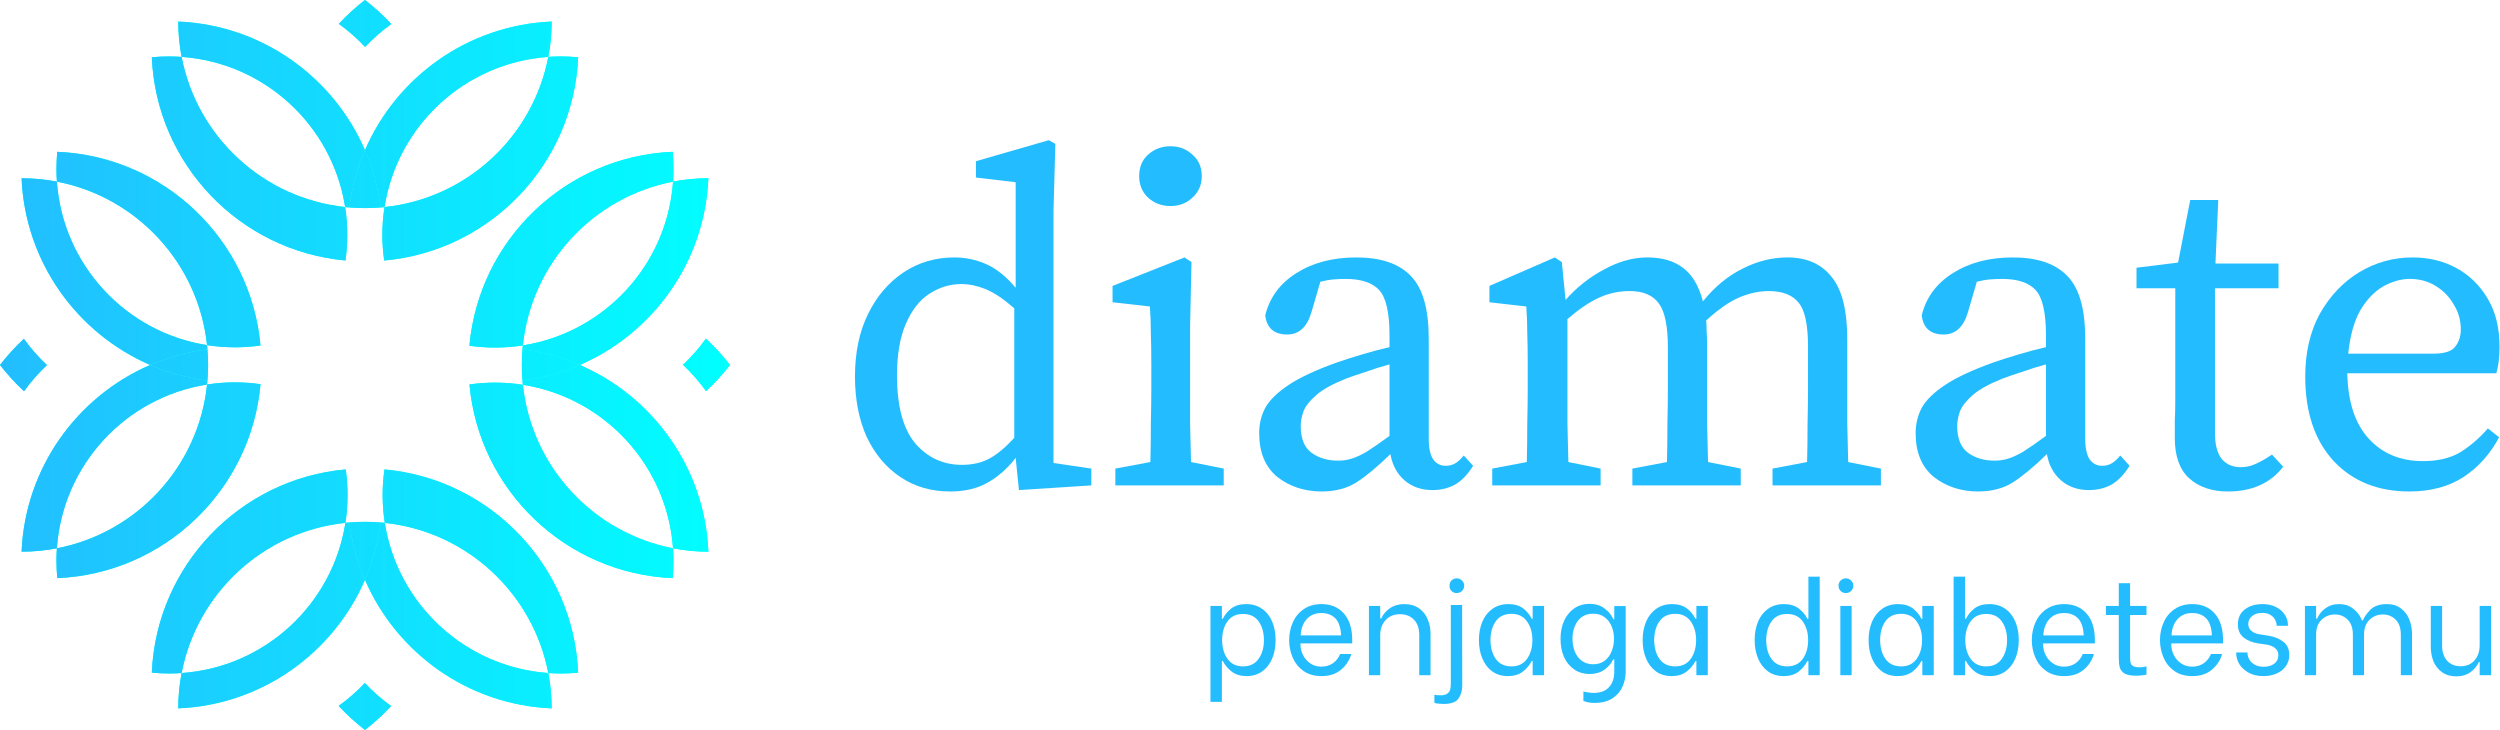 <svg width="685" height="200" viewBox="0 0 685 200" fill="none" xmlns="http://www.w3.org/2000/svg">
<path d="M245.78 102.92C245.78 111.283 247.444 117.47 250.772 121.48C254.185 125.406 258.452 127.368 263.572 127.368C266.388 127.368 268.862 126.814 270.996 125.704C273.214 124.51 275.518 122.59 277.908 119.944V84.488C275.006 81.928 272.404 80.179 270.1 79.24C267.796 78.302 265.577 77.832 263.444 77.832C260.286 77.832 257.342 78.728 254.612 80.52C251.966 82.227 249.833 84.957 248.212 88.712C246.59 92.382 245.78 97.118 245.78 102.92ZM279.188 134.28L278.292 125.448C276.073 128.35 273.513 130.611 270.612 132.232C267.796 133.854 264.382 134.664 260.372 134.664C255.166 134.664 250.601 133.342 246.676 130.696C242.75 128.051 239.678 124.382 237.46 119.688C235.326 114.91 234.26 109.406 234.26 103.176C234.26 96.606 235.454 90.888 237.844 86.024C240.233 81.16 243.476 77.363 247.572 74.632C251.668 71.901 256.318 70.536 261.524 70.536C264.51 70.536 267.369 71.133 270.1 72.328C272.916 73.523 275.646 75.699 278.292 78.856V49.928L267.412 48.648V44.168L287.38 38.408L289.172 39.432L288.66 57.608V126.856L299.028 128.392V133L279.188 134.28Z" fill="#23BDFF"/>
<path d="M305.605 133V128.392L315.205 126.6C315.29 123.358 315.333 119.859 315.333 116.104C315.418 112.264 315.461 108.936 315.461 106.12V100.104C315.461 96.606 315.418 93.704 315.333 91.4C315.333 89.011 315.247 86.536 315.077 83.976L304.837 82.824V78.344L324.549 70.536L326.469 71.816L326.085 89.224V106.12C326.085 108.936 326.085 112.264 326.085 116.104C326.17 119.859 326.255 123.358 326.341 126.6L335.301 128.392V133H305.605ZM320.709 56.456C318.319 56.456 316.271 55.688 314.565 54.152C312.943 52.616 312.133 50.654 312.133 48.264C312.133 45.789 312.943 43.827 314.565 42.376C316.271 40.84 318.319 40.072 320.709 40.072C323.098 40.072 325.103 40.84 326.725 42.376C328.431 43.827 329.285 45.789 329.285 48.264C329.285 50.654 328.431 52.616 326.725 54.152C325.103 55.688 323.098 56.456 320.709 56.456Z" fill="#23BDFF"/>
<path d="M392.498 134.28C389.426 134.28 386.866 133.384 384.818 131.592C382.77 129.8 381.49 127.411 380.978 124.424C377.479 127.838 374.407 130.398 371.762 132.104C369.116 133.811 365.916 134.664 362.162 134.664C357.468 134.664 353.415 133.342 350.002 130.696C346.674 127.966 345.01 123.955 345.01 118.664C345.01 116.19 345.564 113.886 346.674 111.752C347.868 109.619 350.002 107.528 353.074 105.48C356.146 103.432 360.54 101.384 366.258 99.336C368.22 98.653 370.482 97.928 373.042 97.16C375.602 96.392 378.162 95.71 380.722 95.112V91.912C380.722 85.683 379.783 81.544 377.906 79.496C376.028 77.448 372.956 76.424 368.69 76.424C367.751 76.424 366.684 76.467 365.49 76.552C364.38 76.638 363.143 76.851 361.778 77.192L359.346 85.512C358.151 89.608 355.932 91.656 352.69 91.656C349.106 91.656 347.1 89.907 346.674 86.408C347.868 81.544 350.684 77.704 355.122 74.888C359.644 71.987 365.148 70.536 371.634 70.536C378.375 70.536 383.367 72.243 386.61 75.656C389.852 78.984 391.474 84.701 391.474 92.808V120.072C391.474 122.803 391.9 124.766 392.754 125.96C393.607 127.07 394.716 127.624 396.082 127.624C397.191 127.624 398.13 127.368 398.898 126.856C399.666 126.344 400.391 125.662 401.074 124.808L403.634 127.624C402.098 130.099 400.391 131.848 398.514 132.872C396.722 133.811 394.716 134.28 392.498 134.28ZM356.402 116.744C356.402 120.158 357.383 122.59 359.346 124.04C361.308 125.491 363.74 126.216 366.642 126.216C367.922 126.216 369.116 126.046 370.226 125.704C371.42 125.363 372.828 124.723 374.45 123.784C376.071 122.76 378.162 121.31 380.722 119.432V99.848C378.503 100.446 376.327 101.128 374.194 101.896C372.06 102.579 370.311 103.176 368.946 103.688C365.276 105.139 362.546 106.632 360.754 108.168C358.962 109.704 357.767 111.198 357.17 112.648C356.658 114.099 356.402 115.464 356.402 116.744Z" fill="#23BDFF"/>
<path d="M408.87 133V128.392L418.342 126.6C418.427 123.358 418.47 119.859 418.47 116.104C418.555 112.35 418.598 109.022 418.598 106.12V99.976C418.598 96.478 418.555 93.576 418.47 91.272C418.47 88.968 418.384 86.536 418.214 83.976L408.102 82.824V78.344L426.022 70.536L427.942 71.816L428.966 82.184C431.952 78.771 435.451 75.998 439.462 73.864C443.472 71.645 447.44 70.536 451.366 70.536C455.376 70.536 458.619 71.475 461.094 73.352C463.654 75.23 465.488 78.302 466.598 82.568C469.84 78.558 473.467 75.571 477.478 73.608C481.488 71.56 485.584 70.536 489.766 70.536C494.971 70.536 498.982 72.285 501.798 75.784C504.699 79.283 506.15 85 506.15 92.936V106.12C506.15 109.022 506.15 112.35 506.15 116.104C506.235 119.859 506.32 123.358 506.406 126.6L515.366 128.392V133H485.67V128.392L495.142 126.6C495.227 123.443 495.27 119.987 495.27 116.232C495.355 112.392 495.398 109.022 495.398 106.12V94.984C495.398 89.011 494.544 85 492.838 82.952C491.131 80.819 488.4 79.752 484.646 79.752C482 79.752 479.27 80.35 476.454 81.544C473.723 82.739 470.736 84.829 467.494 87.816C467.579 88.755 467.622 89.779 467.622 90.888C467.707 91.912 467.75 93.022 467.75 94.216V106.12C467.75 109.022 467.75 112.35 467.75 116.104C467.835 119.859 467.92 123.358 468.006 126.6L476.966 128.392V133H447.27V128.392L456.742 126.6C456.827 123.443 456.87 119.987 456.87 116.232C456.955 112.392 456.998 109.022 456.998 106.12V95.24C456.998 89.438 456.187 85.427 454.566 83.208C452.944 80.904 450.256 79.752 446.502 79.752C443.6 79.752 440.827 80.35 438.182 81.544C435.536 82.739 432.635 84.701 429.478 87.432V106.12C429.478 108.936 429.478 112.264 429.478 116.104C429.563 119.859 429.648 123.358 429.734 126.6L438.566 128.392V133H408.87Z" fill="#23BDFF"/>
<path d="M572.373 134.28C569.301 134.28 566.741 133.384 564.693 131.592C562.645 129.8 561.365 127.411 560.853 124.424C557.354 127.838 554.282 130.398 551.637 132.104C548.991 133.811 545.791 134.664 542.037 134.664C537.343 134.664 533.29 133.342 529.877 130.696C526.549 127.966 524.885 123.955 524.885 118.664C524.885 116.19 525.439 113.886 526.549 111.752C527.743 109.619 529.877 107.528 532.949 105.48C536.021 103.432 540.415 101.384 546.133 99.336C548.095 98.653 550.357 97.928 552.917 97.16C555.477 96.392 558.037 95.71 560.597 95.112V91.912C560.597 85.683 559.658 81.544 557.781 79.496C555.903 77.448 552.831 76.424 548.565 76.424C547.626 76.424 546.559 76.467 545.365 76.552C544.255 76.638 543.018 76.851 541.653 77.192L539.221 85.512C538.026 89.608 535.807 91.656 532.565 91.656C528.981 91.656 526.975 89.907 526.549 86.408C527.743 81.544 530.559 77.704 534.997 74.888C539.519 71.987 545.023 70.536 551.509 70.536C558.25 70.536 563.242 72.243 566.485 75.656C569.727 78.984 571.349 84.701 571.349 92.808V120.072C571.349 122.803 571.775 124.766 572.629 125.96C573.482 127.07 574.591 127.624 575.957 127.624C577.066 127.624 578.005 127.368 578.773 126.856C579.541 126.344 580.266 125.662 580.949 124.808L583.509 127.624C581.973 130.099 580.266 131.848 578.389 132.872C576.597 133.811 574.591 134.28 572.373 134.28ZM536.277 116.744C536.277 120.158 537.258 122.59 539.221 124.04C541.183 125.491 543.615 126.216 546.517 126.216C547.797 126.216 548.991 126.046 550.101 125.704C551.295 125.363 552.703 124.723 554.325 123.784C555.946 122.76 558.037 121.31 560.597 119.432V99.848C558.378 100.446 556.202 101.128 554.069 101.896C551.935 102.579 550.186 103.176 548.821 103.688C545.151 105.139 542.421 106.632 540.629 108.168C538.837 109.704 537.642 111.198 537.045 112.648C536.533 114.099 536.277 115.464 536.277 116.744Z" fill="#23BDFF"/>
<path d="M610.49 134.664C606.052 134.664 602.511 133.47 599.866 131.08C597.22 128.691 595.898 125.022 595.898 120.072C595.898 118.451 595.898 116.872 595.898 115.336C595.983 113.715 596.026 111.667 596.026 109.192V78.984H585.402V73.352L596.794 71.944L600.122 54.792H607.802L607.034 72.2H624.314V78.984H606.906V118.664C606.906 121.907 607.546 124.296 608.826 125.832C610.106 127.283 611.812 128.008 613.946 128.008C615.396 128.008 616.762 127.71 618.042 127.112C619.407 126.515 620.9 125.662 622.522 124.552L625.594 127.88C622.095 132.403 617.06 134.664 610.49 134.664Z" fill="#23BDFF"/>
<path d="M660.307 76.424C657.917 76.424 655.485 77.107 653.011 78.472C650.621 79.838 648.531 82.013 646.739 85C645.032 87.987 643.923 91.955 643.411 96.904H666.707C669.779 96.904 671.784 96.264 672.723 94.984C673.747 93.704 674.259 92.126 674.259 90.248C674.259 87.773 673.619 85.512 672.339 83.464C671.144 81.331 669.48 79.624 667.347 78.344C665.299 77.064 662.952 76.424 660.307 76.424ZM660.179 134.664C651.56 134.664 644.648 131.891 639.443 126.344C634.237 120.712 631.635 112.99 631.635 103.176C631.635 96.606 632.957 90.888 635.603 86.024C638.333 81.16 641.917 77.363 646.355 74.632C650.877 71.901 655.784 70.536 661.075 70.536C665.512 70.536 669.523 71.517 673.107 73.48C676.691 75.443 679.549 78.259 681.683 81.928C683.816 85.512 684.883 89.907 684.883 95.112C684.883 96.563 684.797 97.928 684.627 99.208C684.456 100.403 684.243 101.427 683.987 102.28H643.155C643.325 110.131 645.288 116.104 649.043 120.2C652.797 124.296 657.747 126.344 663.891 126.344C667.987 126.344 671.4 125.534 674.131 123.912C676.861 122.206 679.379 120.03 681.683 117.384L684.755 119.816C682.365 124.339 679.123 127.966 675.027 130.696C670.931 133.342 665.981 134.664 660.179 134.664Z" fill="#23BDFF"/>
<path d="M341.564 185.252C339.908 185.252 338.552 184.844 337.496 184.028C336.44 183.212 335.624 182.24 335.048 181.112H334.796V192.308H331.664V166.028H334.796V169.556H335.048C335.576 168.452 336.356 167.504 337.388 166.712C338.42 165.92 339.776 165.524 341.456 165.524C343.16 165.524 344.612 165.956 345.812 166.82C347.036 167.66 347.96 168.836 348.584 170.348C349.208 171.836 349.52 173.516 349.52 175.388C349.52 177.26 349.208 178.94 348.584 180.428C347.96 181.916 347.048 183.092 345.848 183.956C344.648 184.82 343.22 185.252 341.564 185.252ZM340.592 182.588C342.464 182.588 343.88 181.904 344.84 180.536C345.824 179.168 346.316 177.452 346.316 175.388C346.316 173.348 345.836 171.644 344.876 170.276C343.916 168.908 342.488 168.224 340.592 168.224C338.72 168.224 337.292 168.908 336.308 170.276C335.348 171.644 334.868 173.348 334.868 175.388C334.868 177.428 335.36 179.144 336.344 180.536C337.328 181.904 338.744 182.588 340.592 182.588Z" fill="#23BDFF"/>
<path d="M362.087 185.252C360.143 185.252 358.499 184.784 357.155 183.848C355.835 182.912 354.851 181.688 354.203 180.176C353.555 178.664 353.231 177.068 353.231 175.388C353.231 173.684 353.555 172.088 354.203 170.6C354.851 169.088 355.847 167.864 357.191 166.928C358.535 165.992 360.179 165.524 362.123 165.524C364.667 165.524 366.695 166.376 368.207 168.08C369.743 169.784 370.511 172.232 370.511 175.424V176.288H356.327V176.54C356.327 177.596 356.567 178.592 357.047 179.528C357.527 180.464 358.199 181.22 359.063 181.796C359.927 182.372 360.923 182.66 362.051 182.66C363.275 182.66 364.331 182.348 365.219 181.724C366.107 181.1 366.767 180.26 367.199 179.204H370.259C369.755 180.932 368.807 182.372 367.415 183.524C366.047 184.676 364.271 185.252 362.087 185.252ZM367.451 174.092C367.355 171.932 366.827 170.372 365.867 169.412C364.907 168.452 363.647 167.972 362.087 167.972C360.383 167.972 359.027 168.536 358.019 169.664C357.011 170.792 356.471 172.268 356.399 174.092H367.451Z" fill="#23BDFF"/>
<path d="M375.083 166.028H378.179V169.448H378.467C378.947 168.344 379.727 167.42 380.807 166.676C381.887 165.908 383.207 165.524 384.767 165.524C386.375 165.524 387.719 165.908 388.799 166.676C389.879 167.42 390.671 168.416 391.175 169.664C391.703 170.888 391.967 172.22 391.967 173.66V185H388.871V174.056C388.871 172.184 388.379 170.756 387.395 169.772C386.435 168.788 385.175 168.296 383.615 168.296C381.959 168.296 380.639 168.836 379.655 169.916C378.671 170.972 378.179 172.352 378.179 174.056V185H375.083V166.028Z" fill="#23BDFF"/>
<path d="M399.142 162.5C398.566 162.5 398.086 162.308 397.702 161.924C397.342 161.54 397.162 161.06 397.162 160.484C397.162 159.908 397.342 159.428 397.702 159.044C398.086 158.66 398.566 158.468 399.142 158.468C399.718 158.468 400.198 158.672 400.582 159.08C400.99 159.464 401.194 159.932 401.194 160.484C401.194 161.036 400.99 161.516 400.582 161.924C400.198 162.308 399.718 162.5 399.142 162.5ZM395.542 192.884C394.582 192.884 393.742 192.788 393.022 192.596V190.364C393.43 190.46 393.994 190.508 394.714 190.508C395.578 190.508 396.214 190.34 396.622 190.004C397.03 189.692 397.282 189.308 397.378 188.852C397.474 188.42 397.522 187.856 397.522 187.16V165.776H400.618L400.654 187.88C400.654 189.224 400.318 190.388 399.646 191.372C398.974 192.38 397.606 192.884 395.542 192.884Z" fill="#23BDFF"/>
<path d="M413.179 185.252C411.499 185.252 410.059 184.82 408.859 183.956C407.683 183.092 406.783 181.916 406.159 180.428C405.535 178.94 405.223 177.26 405.223 175.388C405.223 173.516 405.535 171.836 406.159 170.348C406.807 168.836 407.731 167.66 408.931 166.82C410.155 165.956 411.607 165.524 413.287 165.524C414.967 165.524 416.323 165.92 417.355 166.712C418.387 167.504 419.167 168.452 419.695 169.556H419.947V166.028H423.079V185H419.947V181.112H419.695C419.119 182.24 418.303 183.212 417.247 184.028C416.191 184.844 414.835 185.252 413.179 185.252ZM414.151 182.588C415.999 182.588 417.415 181.904 418.399 180.536C419.383 179.144 419.875 177.428 419.875 175.388C419.875 173.348 419.383 171.644 418.399 170.276C417.415 168.884 415.999 168.188 414.151 168.188C412.255 168.188 410.815 168.872 409.831 170.24C408.871 171.608 408.391 173.312 408.391 175.352C408.391 177.416 408.871 179.144 409.831 180.536C410.815 181.904 412.255 182.588 414.151 182.588Z" fill="#23BDFF"/>
<path d="M436.946 192.596C436.226 192.596 435.638 192.548 435.182 192.452C434.75 192.356 434.306 192.224 433.85 192.056V189.464C434.162 189.56 434.582 189.644 435.11 189.716C435.638 189.812 436.154 189.86 436.658 189.86C438.53 189.86 439.934 189.332 440.87 188.276C441.83 187.22 442.31 185.816 442.31 184.064V180.644H442.022C441.518 181.772 440.702 182.732 439.574 183.524C438.47 184.292 437.126 184.676 435.542 184.676C433.958 184.676 432.566 184.268 431.366 183.452C430.166 182.636 429.23 181.508 428.558 180.068C427.91 178.604 427.586 176.936 427.586 175.064C427.586 173.192 427.91 171.536 428.558 170.096C429.23 168.632 430.166 167.492 431.366 166.676C432.566 165.86 433.958 165.452 435.542 165.452C437.198 165.452 438.578 165.884 439.682 166.748C440.81 167.588 441.602 168.572 442.058 169.7H442.31V166.064H445.442V184.064C445.442 185.408 445.166 186.728 444.614 188.024C444.086 189.32 443.186 190.4 441.914 191.264C440.642 192.152 438.986 192.596 436.946 192.596ZM436.55 182.012C437.774 182.012 438.818 181.688 439.682 181.04C440.546 180.368 441.182 179.504 441.59 178.448C442.022 177.368 442.238 176.216 442.238 174.992C442.238 173.792 442.022 172.676 441.59 171.644C441.182 170.612 440.546 169.772 439.682 169.124C438.842 168.476 437.798 168.152 436.55 168.152C434.702 168.152 433.286 168.824 432.302 170.168C431.342 171.488 430.862 173.096 430.862 174.992C430.862 176.24 431.066 177.404 431.474 178.484C431.906 179.54 432.542 180.392 433.382 181.04C434.246 181.688 435.302 182.012 436.55 182.012Z" fill="#23BDFF"/>
<path d="M458.039 185.252C456.359 185.252 454.919 184.82 453.719 183.956C452.543 183.092 451.643 181.916 451.019 180.428C450.395 178.94 450.083 177.26 450.083 175.388C450.083 173.516 450.395 171.836 451.019 170.348C451.667 168.836 452.591 167.66 453.791 166.82C455.015 165.956 456.467 165.524 458.147 165.524C459.827 165.524 461.183 165.92 462.215 166.712C463.247 167.504 464.027 168.452 464.555 169.556H464.807V166.028H467.939V185H464.807V181.112H464.555C463.979 182.24 463.163 183.212 462.107 184.028C461.051 184.844 459.695 185.252 458.039 185.252ZM459.011 182.588C460.859 182.588 462.275 181.904 463.259 180.536C464.243 179.144 464.735 177.428 464.735 175.388C464.735 173.348 464.243 171.644 463.259 170.276C462.275 168.884 460.859 168.188 459.011 168.188C457.115 168.188 455.675 168.872 454.691 170.24C453.731 171.608 453.251 173.312 453.251 175.352C453.251 177.416 453.731 179.144 454.691 180.536C455.675 181.904 457.115 182.588 459.011 182.588Z" fill="#23BDFF"/>
<path d="M488.732 185.252C487.052 185.252 485.612 184.82 484.412 183.956C483.236 183.092 482.336 181.916 481.712 180.428C481.088 178.94 480.776 177.26 480.776 175.388C480.776 173.492 481.088 171.8 481.712 170.312C482.336 168.824 483.248 167.66 484.448 166.82C485.648 165.956 487.1 165.524 488.804 165.524C490.484 165.524 491.84 165.932 492.872 166.748C493.928 167.54 494.708 168.476 495.212 169.556H495.5V158H498.596V185H495.5V181.112H495.212C494.636 182.264 493.82 183.248 492.764 184.064C491.732 184.856 490.388 185.252 488.732 185.252ZM489.668 182.588C491.54 182.588 492.968 181.904 493.952 180.536C494.936 179.144 495.428 177.428 495.428 175.388C495.428 173.348 494.936 171.644 493.952 170.276C492.968 168.908 491.54 168.224 489.668 168.224C487.772 168.224 486.344 168.908 485.384 170.276C484.424 171.644 483.944 173.348 483.944 175.388C483.944 177.452 484.424 179.168 485.384 180.536C486.368 181.904 487.796 182.588 489.668 182.588Z" fill="#23BDFF"/>
<path d="M504.253 166.028H507.349V185H504.253V166.028ZM505.765 162.5C505.189 162.5 504.709 162.308 504.325 161.924C503.941 161.516 503.749 161.036 503.749 160.484C503.749 159.932 503.941 159.464 504.325 159.08C504.709 158.672 505.189 158.468 505.765 158.468C506.341 158.468 506.821 158.672 507.205 159.08C507.613 159.464 507.817 159.932 507.817 160.484C507.817 161.036 507.613 161.516 507.205 161.924C506.821 162.308 506.341 162.5 505.765 162.5Z" fill="#23BDFF"/>
<path d="M519.949 185.252C518.269 185.252 516.829 184.82 515.629 183.956C514.453 183.092 513.553 181.916 512.929 180.428C512.305 178.94 511.993 177.26 511.993 175.388C511.993 173.516 512.305 171.836 512.929 170.348C513.577 168.836 514.501 167.66 515.701 166.82C516.925 165.956 518.377 165.524 520.057 165.524C521.737 165.524 523.093 165.92 524.125 166.712C525.157 167.504 525.937 168.452 526.465 169.556H526.717V166.028H529.849V185H526.717V181.112H526.465C525.889 182.24 525.073 183.212 524.017 184.028C522.961 184.844 521.605 185.252 519.949 185.252ZM520.921 182.588C522.769 182.588 524.185 181.904 525.169 180.536C526.153 179.144 526.645 177.428 526.645 175.388C526.645 173.348 526.153 171.644 525.169 170.276C524.185 168.884 522.769 168.188 520.921 168.188C519.025 168.188 517.585 168.872 516.601 170.24C515.641 171.608 515.161 173.312 515.161 175.352C515.161 177.416 515.641 179.144 516.601 180.536C517.585 181.904 519.025 182.588 520.921 182.588Z" fill="#23BDFF"/>
<path d="M545.189 185.252C543.533 185.252 542.177 184.844 541.121 184.028C540.065 183.212 539.249 182.24 538.673 181.112H538.421V185H535.289V158H538.421V169.556H538.673C539.201 168.452 539.981 167.504 541.013 166.712C542.045 165.92 543.401 165.524 545.081 165.524C546.785 165.524 548.237 165.956 549.437 166.82C550.661 167.66 551.585 168.836 552.209 170.348C552.833 171.836 553.145 173.516 553.145 175.388C553.145 177.26 552.833 178.94 552.209 180.428C551.585 181.916 550.673 183.092 549.473 183.956C548.273 184.82 546.845 185.252 545.189 185.252ZM544.217 182.588C546.089 182.588 547.505 181.904 548.465 180.536C549.449 179.168 549.941 177.452 549.941 175.388C549.941 173.348 549.461 171.644 548.501 170.276C547.541 168.908 546.113 168.224 544.217 168.224C542.345 168.224 540.917 168.908 539.933 170.276C538.973 171.644 538.493 173.348 538.493 175.388C538.493 177.428 538.985 179.144 539.969 180.536C540.953 181.904 542.369 182.588 544.217 182.588Z" fill="#23BDFF"/>
<path d="M565.571 185.252C563.627 185.252 561.983 184.784 560.639 183.848C559.319 182.912 558.335 181.688 557.687 180.176C557.039 178.664 556.715 177.068 556.715 175.388C556.715 173.684 557.039 172.088 557.687 170.6C558.335 169.088 559.331 167.864 560.675 166.928C562.019 165.992 563.663 165.524 565.607 165.524C568.151 165.524 570.179 166.376 571.691 168.08C573.227 169.784 573.995 172.232 573.995 175.424V176.288H559.811V176.54C559.811 177.596 560.051 178.592 560.531 179.528C561.011 180.464 561.683 181.22 562.547 181.796C563.411 182.372 564.407 182.66 565.535 182.66C566.759 182.66 567.815 182.348 568.703 181.724C569.591 181.1 570.251 180.26 570.683 179.204H573.743C573.239 180.932 572.291 182.372 570.899 183.524C569.531 184.676 567.755 185.252 565.571 185.252ZM570.935 174.092C570.839 171.932 570.311 170.372 569.351 169.412C568.391 168.452 567.131 167.972 565.571 167.972C563.867 167.972 562.511 168.536 561.503 169.664C560.495 170.792 559.955 172.268 559.883 174.092H570.935Z" fill="#23BDFF"/>
<path d="M583.643 168.512V179.528C583.643 180.416 583.679 181.076 583.751 181.508C583.847 181.916 584.075 182.24 584.435 182.48C584.819 182.72 585.431 182.84 586.271 182.84C586.847 182.84 587.471 182.756 588.143 182.588V184.82C587.975 184.892 587.603 184.964 587.027 185.036C586.475 185.108 585.899 185.144 585.299 185.144C583.907 185.144 582.863 184.952 582.167 184.568C581.495 184.16 581.051 183.62 580.835 182.948C580.643 182.252 580.547 181.34 580.547 180.212V168.512H577.019V166.028H580.547V159.8H583.643V166.028H588.143V168.512H583.643Z" fill="#23BDFF"/>
<path d="M600.692 185.252C598.748 185.252 597.104 184.784 595.76 183.848C594.44 182.912 593.456 181.688 592.808 180.176C592.16 178.664 591.836 177.068 591.836 175.388C591.836 173.684 592.16 172.088 592.808 170.6C593.456 169.088 594.452 167.864 595.796 166.928C597.14 165.992 598.784 165.524 600.728 165.524C603.272 165.524 605.3 166.376 606.812 168.08C608.348 169.784 609.116 172.232 609.116 175.424V176.288H594.932V176.54C594.932 177.596 595.172 178.592 595.652 179.528C596.132 180.464 596.804 181.22 597.668 181.796C598.532 182.372 599.528 182.66 600.656 182.66C601.88 182.66 602.936 182.348 603.824 181.724C604.712 181.1 605.372 180.26 605.804 179.204H608.864C608.36 180.932 607.412 182.372 606.02 183.524C604.652 184.676 602.876 185.252 600.692 185.252ZM606.056 174.092C605.96 171.932 605.432 170.372 604.472 169.412C603.512 168.452 602.252 167.972 600.692 167.972C598.988 167.972 597.632 168.536 596.624 169.664C595.616 170.792 595.076 172.268 595.004 174.092H606.056Z" fill="#23BDFF"/>
<path d="M620.168 185.252C618.632 185.252 617.3 184.952 616.172 184.352C615.044 183.728 614.18 182.936 613.58 181.976C613.004 181.016 612.716 180.008 612.716 178.952V178.772H615.812V178.916C615.812 179.516 615.98 180.116 616.316 180.716C616.652 181.292 617.156 181.772 617.828 182.156C618.5 182.516 619.316 182.696 620.276 182.696C621.428 182.696 622.376 182.42 623.12 181.868C623.888 181.292 624.272 180.512 624.272 179.528C624.272 178.712 623.972 178.064 623.372 177.584C622.796 177.104 622.064 176.792 621.176 176.648L618.692 176.288C617.132 176.048 615.824 175.52 614.768 174.704C613.712 173.864 613.184 172.652 613.184 171.068C613.184 169.316 613.808 167.96 615.056 167C616.328 166.016 617.948 165.524 619.916 165.524C621.38 165.524 622.628 165.8 623.66 166.352C624.716 166.88 625.52 167.588 626.072 168.476C626.624 169.34 626.9 170.288 626.9 171.32V171.464H623.804V171.392C623.804 170.912 623.672 170.408 623.408 169.88C623.168 169.352 622.748 168.896 622.148 168.512C621.548 168.128 620.78 167.936 619.844 167.936C618.692 167.936 617.768 168.224 617.072 168.8C616.376 169.352 616.028 170.084 616.028 170.996C616.028 171.74 616.304 172.352 616.856 172.832C617.408 173.312 618.104 173.624 618.944 173.768L621.644 174.2C623.228 174.464 624.56 175.016 625.64 175.856C626.72 176.672 627.26 177.884 627.26 179.492C627.26 180.644 626.948 181.652 626.324 182.516C625.724 183.38 624.884 184.052 623.804 184.532C622.724 185.012 621.512 185.252 620.168 185.252Z" fill="#23BDFF"/>
<path d="M631.548 166.028H634.608V169.52H634.896C634.944 169.28 635.184 168.848 635.616 168.224C636.048 167.576 636.708 166.964 637.596 166.388C638.484 165.812 639.588 165.524 640.908 165.524C642.3 165.524 643.452 165.848 644.364 166.496C645.3 167.144 645.996 167.84 646.452 168.584C646.908 169.328 647.136 169.796 647.136 169.988H647.424C647.76 169.148 648.42 168.2 649.404 167.144C650.412 166.064 651.948 165.524 654.012 165.524C655.548 165.524 656.832 165.92 657.864 166.712C658.896 167.48 659.652 168.476 660.132 169.7C660.636 170.924 660.888 172.232 660.888 173.624V185H657.828V173.912C657.828 172.088 657.348 170.708 656.388 169.772C655.452 168.836 654.288 168.368 652.896 168.368C651.456 168.368 650.232 168.86 649.224 169.844C648.24 170.804 647.748 172.16 647.748 173.912V185H644.688V173.912C644.688 172.088 644.208 170.708 643.248 169.772C642.312 168.836 641.148 168.368 639.756 168.368C638.316 168.368 637.092 168.86 636.084 169.844C635.1 170.804 634.608 172.16 634.608 173.912V185H631.548V166.028Z" fill="#23BDFF"/>
<path d="M682.56 185H679.428V181.4H679.212C678.708 182.504 677.928 183.44 676.872 184.208C675.84 184.952 674.568 185.324 673.056 185.324C671.472 185.324 670.152 184.94 669.096 184.172C668.04 183.404 667.26 182.408 666.756 181.184C666.276 179.96 666.036 178.628 666.036 177.188V166.028H669.132V176.792C669.132 178.64 669.6 180.068 670.536 181.076C671.472 182.06 672.696 182.552 674.208 182.552C675.792 182.552 677.052 182.024 677.988 180.968C678.948 179.888 679.428 178.496 679.428 176.792V166.028H682.56V185Z" fill="#23BDFF"/>
<path d="M15.694 158.406C45.044 157.151 68.789 134.256 71.379 105.271C69.085 104.94 66.738 104.769 64.352 104.769C61.762 104.769 59.22 104.971 56.74 105.358C54.398 127.858 37.474 146.024 15.584 150.238C15.506 151.367 15.466 152.506 15.466 153.655C15.466 155.258 15.543 156.843 15.694 158.406Z" fill="#00FFFF"/>
<path d="M56.839 104.296C51.333 103.593 46.067 102.124 41.15 100C21.118 108.655 6.887 128.193 5.909 151.162C9.217 151.158 12.451 150.841 15.584 150.238C17.162 127.378 34.456 108.842 56.74 105.358C56.776 105.005 56.81 104.651 56.839 104.296Z" fill="#00FFFF"/>
<path d="M71.373 94.658C68.75 65.704 45.016 42.844 15.687 41.594C15.541 43.134 15.466 44.695 15.466 46.273C15.466 47.447 15.507 48.61 15.589 49.763C37.452 53.974 54.361 72.104 56.732 94.568C59.215 94.957 61.76 95.158 64.352 95.158C66.736 95.158 69.08 94.988 71.373 94.658Z" fill="#00FFFF"/>
<path d="M41.15 100C46.067 97.876 51.333 96.407 56.839 95.704C56.807 95.324 56.772 94.946 56.732 94.568C34.476 91.085 17.199 72.587 15.589 49.763C12.454 49.159 9.219 48.842 5.909 48.838C6.887 71.807 21.118 91.345 41.15 100Z" fill="#00FFFF"/>
<path d="M41.15 100C46.067 102.124 51.333 103.593 56.839 104.296C56.957 102.879 57.017 101.447 57.017 100C57.017 98.553 56.957 97.121 56.839 95.704C51.333 96.407 46.067 97.876 41.15 100Z" fill="#00FFFF"/>
<path d="M158.406 15.694C157.151 45.044 134.256 68.789 105.271 71.379C104.94 69.085 104.769 66.738 104.769 64.352C104.769 61.762 104.971 59.22 105.358 56.74C127.858 54.398 146.024 37.474 150.238 15.584C151.367 15.506 152.506 15.466 153.655 15.466C155.258 15.466 156.843 15.543 158.406 15.694Z" fill="#00FFFF"/>
<path d="M104.296 56.839C103.593 51.333 102.124 46.067 100 41.15C108.655 21.118 128.193 6.887 151.162 5.909C151.158 9.217 150.841 12.451 150.238 15.584C127.378 17.162 108.842 34.456 105.358 56.74C105.005 56.776 104.651 56.81 104.296 56.839Z" fill="#00FFFF"/>
<path d="M94.658 71.373C65.704 68.75 42.844 45.016 41.594 15.687C43.134 15.541 44.695 15.466 46.273 15.466C47.447 15.466 48.61 15.507 49.763 15.589C53.974 37.452 72.104 54.361 94.568 56.732C94.957 59.215 95.158 61.76 95.158 64.352C95.158 66.736 94.988 69.08 94.658 71.373Z" fill="#00FFFF"/>
<path d="M100 41.15C97.876 46.067 96.407 51.333 95.704 56.839C95.324 56.807 94.946 56.772 94.568 56.732C91.085 34.476 72.587 17.199 49.763 15.589C49.159 12.454 48.842 9.219 48.838 5.909C71.807 6.887 91.345 21.118 100 41.15Z" fill="#00FFFF"/>
<path d="M100 41.15C102.124 46.067 103.593 51.333 104.296 56.839C102.879 56.957 101.447 57.017 100 57.017C98.553 57.017 97.121 56.957 95.704 56.839C96.407 51.333 97.876 46.067 100 41.15Z" fill="#00FFFF"/>
<path d="M41.594 184.306C42.849 154.956 65.744 131.211 94.729 128.621C95.06 130.916 95.231 133.262 95.231 135.649C95.231 138.238 95.029 140.78 94.642 143.26C72.141 145.602 53.976 162.527 49.762 184.416C48.633 184.494 47.494 184.534 46.345 184.534C44.742 184.534 43.157 184.457 41.594 184.306Z" fill="#00FFFF"/>
<path d="M95.704 143.161C96.407 148.667 97.876 153.933 100 158.85C91.345 178.882 71.807 193.113 48.838 194.091C48.842 190.783 49.159 187.549 49.762 184.416C72.622 182.838 91.158 165.544 94.642 143.26C94.995 143.224 95.349 143.19 95.704 143.161Z" fill="#00FFFF"/>
<path d="M105.342 128.627C134.296 131.25 157.156 154.984 158.406 184.313C156.866 184.459 155.305 184.534 153.727 184.534C152.554 184.534 151.39 184.493 150.237 184.411C146.026 162.548 127.896 145.639 105.432 143.268C105.043 140.785 104.842 138.24 104.842 135.649C104.842 133.264 105.012 130.92 105.342 128.627Z" fill="#00FFFF"/>
<path d="M100 158.85C102.124 153.933 103.593 148.667 104.296 143.161C104.676 143.193 105.054 143.228 105.432 143.268C108.915 165.524 127.413 182.801 150.237 184.411C150.841 187.546 151.158 190.782 151.162 194.091C128.193 193.113 108.655 178.882 100 158.85Z" fill="#00FFFF"/>
<path d="M100 158.85C97.876 153.933 96.407 148.667 95.704 143.161C97.121 143.043 98.553 142.983 100 142.983C101.447 142.983 102.879 143.043 104.296 143.161C103.593 148.667 102.124 153.933 100 158.85Z" fill="#00FFFF"/>
<path d="M184.306 41.594C154.956 42.849 131.211 65.744 128.621 94.729C130.916 95.06 133.262 95.231 135.649 95.231C138.238 95.231 140.78 95.029 143.26 94.642C145.602 72.141 162.527 53.976 184.416 49.762C184.494 48.633 184.534 47.494 184.534 46.345C184.534 44.742 184.457 43.157 184.306 41.594Z" fill="#00FFFF"/>
<path d="M143.161 95.704C148.667 96.407 153.933 97.876 158.85 100C178.882 91.345 193.113 71.807 194.091 48.838C190.783 48.842 187.549 49.159 184.416 49.762C182.838 72.622 165.544 91.158 143.26 94.642C143.224 94.995 143.19 95.349 143.161 95.704Z" fill="#00FFFF"/>
<path d="M128.627 105.342C131.25 134.296 154.984 157.156 184.313 158.406C184.459 156.866 184.534 155.305 184.534 153.727C184.534 152.554 184.493 151.39 184.411 150.237C162.548 146.026 145.639 127.896 143.268 105.432C140.785 105.043 138.24 104.842 135.649 104.842C133.264 104.842 130.92 105.012 128.627 105.342Z" fill="#00FFFF"/>
<path d="M158.85 100C153.933 102.124 148.667 103.593 143.161 104.296C143.193 104.676 143.228 105.054 143.268 105.432C165.524 108.915 182.801 127.413 184.411 150.237C187.546 150.841 190.782 151.158 194.091 151.162C193.113 128.193 178.882 108.655 158.85 100Z" fill="#00FFFF"/>
<path d="M158.85 100C153.933 97.876 148.667 96.407 143.161 95.704C143.043 97.121 142.983 98.553 142.983 100C142.983 101.447 143.043 102.879 143.161 104.296C148.667 103.593 153.933 102.124 158.85 100Z" fill="#00FFFF"/>
<path d="M107.204 6.583C104.991 4.195 102.581 1.992 100 0C97.435 1.98 95.038 4.168 92.836 6.539C95.438 8.408 97.849 10.526 100.034 12.858C102.212 10.542 104.614 8.439 107.204 6.583Z" fill="#00FFFF"/>
<path d="M193.461 107.164C195.832 104.962 198.02 102.565 200 100C198.008 97.419 195.805 95.009 193.417 92.796C191.561 95.386 189.458 97.788 187.142 99.966C189.474 102.151 191.592 104.562 193.461 107.164Z" fill="#00FFFF"/>
<path d="M100 200C102.565 198.02 104.962 195.832 107.164 193.461C104.562 191.592 102.151 189.474 99.966 187.142C97.788 189.458 95.386 191.561 92.796 193.417C95.009 195.805 97.419 198.008 100 200Z" fill="#00FFFF"/>
<path d="M0 100C1.992 102.581 4.195 104.991 6.583 107.204C8.439 104.614 10.542 102.212 12.858 100.034C10.526 97.849 8.408 95.438 6.539 92.836C4.168 95.038 1.98 97.435 0 100Z" fill="#00FFFF"/>
<path d="M15.694 158.406C45.044 157.151 68.789 134.256 71.379 105.271C69.085 104.94 66.738 104.769 64.352 104.769C61.762 104.769 59.22 104.971 56.74 105.358C54.398 127.858 37.474 146.024 15.584 150.238C15.506 151.367 15.466 152.506 15.466 153.655C15.466 155.258 15.543 156.843 15.694 158.406Z" fill="url(#paint0_linear_308_116)"/>
<path d="M56.839 104.296C51.333 103.593 46.067 102.124 41.15 100C21.118 108.655 6.887 128.193 5.909 151.162C9.217 151.158 12.451 150.841 15.584 150.238C17.162 127.378 34.456 108.842 56.74 105.358C56.776 105.005 56.81 104.651 56.839 104.296Z" fill="url(#paint1_linear_308_116)"/>
<path d="M71.373 94.658C68.75 65.704 45.016 42.844 15.687 41.594C15.541 43.134 15.466 44.695 15.466 46.273C15.466 47.447 15.507 48.61 15.589 49.763C37.452 53.974 54.361 72.104 56.732 94.568C59.215 94.957 61.76 95.158 64.352 95.158C66.736 95.158 69.08 94.988 71.373 94.658Z" fill="url(#paint2_linear_308_116)"/>
<path d="M41.15 100C46.067 97.876 51.333 96.407 56.839 95.704C56.807 95.324 56.772 94.946 56.732 94.568C34.476 91.085 17.199 72.587 15.589 49.763C12.454 49.159 9.219 48.842 5.909 48.838C6.887 71.807 21.118 91.345 41.15 100Z" fill="url(#paint3_linear_308_116)"/>
<path d="M41.15 100C46.067 102.124 51.333 103.593 56.839 104.296C56.957 102.879 57.017 101.447 57.017 100C57.017 98.553 56.957 97.121 56.839 95.704C51.333 96.407 46.067 97.876 41.15 100Z" fill="url(#paint4_linear_308_116)"/>
<path d="M158.406 15.694C157.151 45.044 134.256 68.789 105.271 71.379C104.94 69.085 104.769 66.738 104.769 64.352C104.769 61.762 104.971 59.22 105.358 56.74C127.858 54.398 146.024 37.474 150.238 15.584C151.367 15.506 152.506 15.466 153.655 15.466C155.258 15.466 156.843 15.543 158.406 15.694Z" fill="url(#paint5_linear_308_116)"/>
<path d="M104.296 56.839C103.593 51.333 102.124 46.067 100 41.15C108.655 21.118 128.193 6.887 151.162 5.909C151.158 9.217 150.841 12.451 150.238 15.584C127.378 17.162 108.842 34.456 105.358 56.74C105.005 56.776 104.651 56.81 104.296 56.839Z" fill="url(#paint6_linear_308_116)"/>
<path d="M94.658 71.373C65.704 68.75 42.844 45.016 41.594 15.687C43.134 15.541 44.695 15.466 46.273 15.466C47.447 15.466 48.61 15.507 49.763 15.589C53.974 37.452 72.104 54.361 94.568 56.732C94.957 59.215 95.158 61.76 95.158 64.352C95.158 66.736 94.988 69.08 94.658 71.373Z" fill="url(#paint7_linear_308_116)"/>
<path d="M100 41.15C97.876 46.067 96.407 51.333 95.704 56.839C95.324 56.807 94.946 56.772 94.568 56.732C91.085 34.476 72.587 17.199 49.763 15.589C49.159 12.454 48.842 9.219 48.838 5.909C71.807 6.887 91.345 21.118 100 41.15Z" fill="url(#paint8_linear_308_116)"/>
<path d="M100 41.15C102.124 46.067 103.593 51.333 104.296 56.839C102.879 56.957 101.447 57.017 100 57.017C98.553 57.017 97.121 56.957 95.704 56.839C96.407 51.333 97.876 46.067 100 41.15Z" fill="url(#paint9_linear_308_116)"/>
<path d="M41.594 184.306C42.849 154.956 65.744 131.211 94.729 128.621C95.06 130.916 95.231 133.262 95.231 135.649C95.231 138.238 95.029 140.78 94.642 143.26C72.141 145.602 53.976 162.527 49.762 184.416C48.633 184.494 47.494 184.534 46.345 184.534C44.742 184.534 43.157 184.457 41.594 184.306Z" fill="url(#paint10_linear_308_116)"/>
<path d="M95.704 143.161C96.407 148.667 97.876 153.933 100 158.85C91.345 178.882 71.807 193.113 48.838 194.091C48.842 190.783 49.159 187.549 49.762 184.416C72.622 182.838 91.158 165.544 94.642 143.26C94.995 143.224 95.349 143.19 95.704 143.161Z" fill="url(#paint11_linear_308_116)"/>
<path d="M105.342 128.627C134.296 131.25 157.156 154.984 158.406 184.313C156.866 184.459 155.305 184.534 153.727 184.534C152.554 184.534 151.39 184.493 150.237 184.411C146.026 162.548 127.896 145.639 105.432 143.268C105.043 140.785 104.842 138.24 104.842 135.649C104.842 133.264 105.012 130.92 105.342 128.627Z" fill="url(#paint12_linear_308_116)"/>
<path d="M100 158.85C102.124 153.933 103.593 148.667 104.296 143.161C104.676 143.193 105.054 143.228 105.432 143.268C108.915 165.524 127.413 182.801 150.237 184.411C150.841 187.546 151.158 190.782 151.162 194.091C128.193 193.113 108.655 178.882 100 158.85Z" fill="url(#paint13_linear_308_116)"/>
<path d="M100 158.85C97.876 153.933 96.407 148.667 95.704 143.161C97.121 143.043 98.553 142.983 100 142.983C101.447 142.983 102.879 143.043 104.296 143.161C103.593 148.667 102.124 153.933 100 158.85Z" fill="url(#paint14_linear_308_116)"/>
<path d="M184.306 41.594C154.956 42.849 131.211 65.744 128.621 94.729C130.916 95.06 133.262 95.231 135.649 95.231C138.238 95.231 140.78 95.029 143.26 94.642C145.602 72.141 162.527 53.976 184.416 49.762C184.494 48.633 184.534 47.494 184.534 46.345C184.534 44.742 184.457 43.157 184.306 41.594Z" fill="url(#paint15_linear_308_116)"/>
<path d="M143.161 95.704C148.667 96.407 153.933 97.876 158.85 100C178.882 91.345 193.113 71.807 194.091 48.838C190.783 48.842 187.549 49.159 184.416 49.762C182.838 72.622 165.544 91.158 143.26 94.642C143.224 94.995 143.19 95.349 143.161 95.704Z" fill="url(#paint16_linear_308_116)"/>
<path d="M128.627 105.342C131.25 134.296 154.984 157.156 184.313 158.406C184.459 156.866 184.534 155.305 184.534 153.727C184.534 152.554 184.493 151.39 184.411 150.237C162.548 146.026 145.639 127.896 143.268 105.432C140.785 105.043 138.24 104.842 135.649 104.842C133.264 104.842 130.92 105.012 128.627 105.342Z" fill="url(#paint17_linear_308_116)"/>
<path d="M158.85 100C153.933 102.124 148.667 103.593 143.161 104.296C143.193 104.676 143.228 105.054 143.268 105.432C165.524 108.915 182.801 127.413 184.411 150.237C187.546 150.841 190.782 151.158 194.091 151.162C193.113 128.193 178.882 108.655 158.85 100Z" fill="url(#paint18_linear_308_116)"/>
<path d="M158.85 100C153.933 97.876 148.667 96.407 143.161 95.704C143.043 97.121 142.983 98.553 142.983 100C142.983 101.447 143.043 102.879 143.161 104.296C148.667 103.593 153.933 102.124 158.85 100Z" fill="url(#paint19_linear_308_116)"/>
<path d="M107.204 6.583C104.991 4.195 102.581 1.992 100 0C97.435 1.98 95.038 4.168 92.836 6.539C95.438 8.408 97.849 10.526 100.034 12.858C102.212 10.542 104.614 8.439 107.204 6.583Z" fill="url(#paint20_linear_308_116)"/>
<path d="M193.461 107.164C195.832 104.962 198.02 102.565 200 100C198.008 97.419 195.805 95.009 193.417 92.796C191.561 95.386 189.458 97.788 187.142 99.966C189.474 102.151 191.592 104.562 193.461 107.164Z" fill="url(#paint21_linear_308_116)"/>
<path d="M100 200C102.565 198.02 104.962 195.832 107.164 193.461C104.562 191.592 102.151 189.474 99.966 187.142C97.788 189.458 95.386 191.561 92.796 193.417C95.009 195.805 97.419 198.008 100 200Z" fill="url(#paint22_linear_308_116)"/>
<path d="M0 100C1.992 102.581 4.195 104.991 6.583 107.204C8.439 104.614 10.542 102.212 12.858 100.034C10.526 97.849 8.408 95.438 6.539 92.836C4.168 95.038 1.98 97.435 0 100Z" fill="url(#paint23_linear_308_116)"/>
<defs>
<linearGradient id="paint0_linear_308_116" x1="200" y1="100" x2="0" y2="100" gradientUnits="userSpaceOnUse">
<stop stop-color="#00FFFF"/>
<stop offset="1" stop-color="#23BDFF"/>
</linearGradient>
<linearGradient id="paint1_linear_308_116" x1="200" y1="100" x2="0" y2="100" gradientUnits="userSpaceOnUse">
<stop stop-color="#00FFFF"/>
<stop offset="1" stop-color="#23BDFF"/>
</linearGradient>
<linearGradient id="paint2_linear_308_116" x1="200" y1="100" x2="0" y2="100" gradientUnits="userSpaceOnUse">
<stop stop-color="#00FFFF"/>
<stop offset="1" stop-color="#23BDFF"/>
</linearGradient>
<linearGradient id="paint3_linear_308_116" x1="200" y1="100" x2="0" y2="100" gradientUnits="userSpaceOnUse">
<stop stop-color="#00FFFF"/>
<stop offset="1" stop-color="#23BDFF"/>
</linearGradient>
<linearGradient id="paint4_linear_308_116" x1="200" y1="100" x2="0" y2="100" gradientUnits="userSpaceOnUse">
<stop stop-color="#00FFFF"/>
<stop offset="1" stop-color="#23BDFF"/>
</linearGradient>
<linearGradient id="paint5_linear_308_116" x1="200" y1="100" x2="0" y2="100" gradientUnits="userSpaceOnUse">
<stop stop-color="#00FFFF"/>
<stop offset="1" stop-color="#23BDFF"/>
</linearGradient>
<linearGradient id="paint6_linear_308_116" x1="200" y1="100" x2="0" y2="100" gradientUnits="userSpaceOnUse">
<stop stop-color="#00FFFF"/>
<stop offset="1" stop-color="#23BDFF"/>
</linearGradient>
<linearGradient id="paint7_linear_308_116" x1="200" y1="100" x2="0" y2="100" gradientUnits="userSpaceOnUse">
<stop stop-color="#00FFFF"/>
<stop offset="1" stop-color="#23BDFF"/>
</linearGradient>
<linearGradient id="paint8_linear_308_116" x1="200" y1="100" x2="0" y2="100" gradientUnits="userSpaceOnUse">
<stop stop-color="#00FFFF"/>
<stop offset="1" stop-color="#23BDFF"/>
</linearGradient>
<linearGradient id="paint9_linear_308_116" x1="200" y1="100" x2="0" y2="100" gradientUnits="userSpaceOnUse">
<stop stop-color="#00FFFF"/>
<stop offset="1" stop-color="#23BDFF"/>
</linearGradient>
<linearGradient id="paint10_linear_308_116" x1="200" y1="100" x2="0" y2="100" gradientUnits="userSpaceOnUse">
<stop stop-color="#00FFFF"/>
<stop offset="1" stop-color="#23BDFF"/>
</linearGradient>
<linearGradient id="paint11_linear_308_116" x1="200" y1="100" x2="0" y2="100" gradientUnits="userSpaceOnUse">
<stop stop-color="#00FFFF"/>
<stop offset="1" stop-color="#23BDFF"/>
</linearGradient>
<linearGradient id="paint12_linear_308_116" x1="200" y1="100" x2="0" y2="100" gradientUnits="userSpaceOnUse">
<stop stop-color="#00FFFF"/>
<stop offset="1" stop-color="#23BDFF"/>
</linearGradient>
<linearGradient id="paint13_linear_308_116" x1="200" y1="100" x2="0" y2="100" gradientUnits="userSpaceOnUse">
<stop stop-color="#00FFFF"/>
<stop offset="1" stop-color="#23BDFF"/>
</linearGradient>
<linearGradient id="paint14_linear_308_116" x1="200" y1="100" x2="0" y2="100" gradientUnits="userSpaceOnUse">
<stop stop-color="#00FFFF"/>
<stop offset="1" stop-color="#23BDFF"/>
</linearGradient>
<linearGradient id="paint15_linear_308_116" x1="200" y1="100" x2="0" y2="100" gradientUnits="userSpaceOnUse">
<stop stop-color="#00FFFF"/>
<stop offset="1" stop-color="#23BDFF"/>
</linearGradient>
<linearGradient id="paint16_linear_308_116" x1="200" y1="100" x2="0" y2="100" gradientUnits="userSpaceOnUse">
<stop stop-color="#00FFFF"/>
<stop offset="1" stop-color="#23BDFF"/>
</linearGradient>
<linearGradient id="paint17_linear_308_116" x1="200" y1="100" x2="0" y2="100" gradientUnits="userSpaceOnUse">
<stop stop-color="#00FFFF"/>
<stop offset="1" stop-color="#23BDFF"/>
</linearGradient>
<linearGradient id="paint18_linear_308_116" x1="200" y1="100" x2="0" y2="100" gradientUnits="userSpaceOnUse">
<stop stop-color="#00FFFF"/>
<stop offset="1" stop-color="#23BDFF"/>
</linearGradient>
<linearGradient id="paint19_linear_308_116" x1="200" y1="100" x2="0" y2="100" gradientUnits="userSpaceOnUse">
<stop stop-color="#00FFFF"/>
<stop offset="1" stop-color="#23BDFF"/>
</linearGradient>
<linearGradient id="paint20_linear_308_116" x1="200" y1="100" x2="0" y2="100" gradientUnits="userSpaceOnUse">
<stop stop-color="#00FFFF"/>
<stop offset="1" stop-color="#23BDFF"/>
</linearGradient>
<linearGradient id="paint21_linear_308_116" x1="200" y1="100" x2="0" y2="100" gradientUnits="userSpaceOnUse">
<stop stop-color="#00FFFF"/>
<stop offset="1" stop-color="#23BDFF"/>
</linearGradient>
<linearGradient id="paint22_linear_308_116" x1="200" y1="100" x2="0" y2="100" gradientUnits="userSpaceOnUse">
<stop stop-color="#00FFFF"/>
<stop offset="1" stop-color="#23BDFF"/>
</linearGradient>
<linearGradient id="paint23_linear_308_116" x1="200" y1="100" x2="0" y2="100" gradientUnits="userSpaceOnUse">
<stop stop-color="#00FFFF"/>
<stop offset="1" stop-color="#23BDFF"/>
</linearGradient>
</defs>
</svg>
